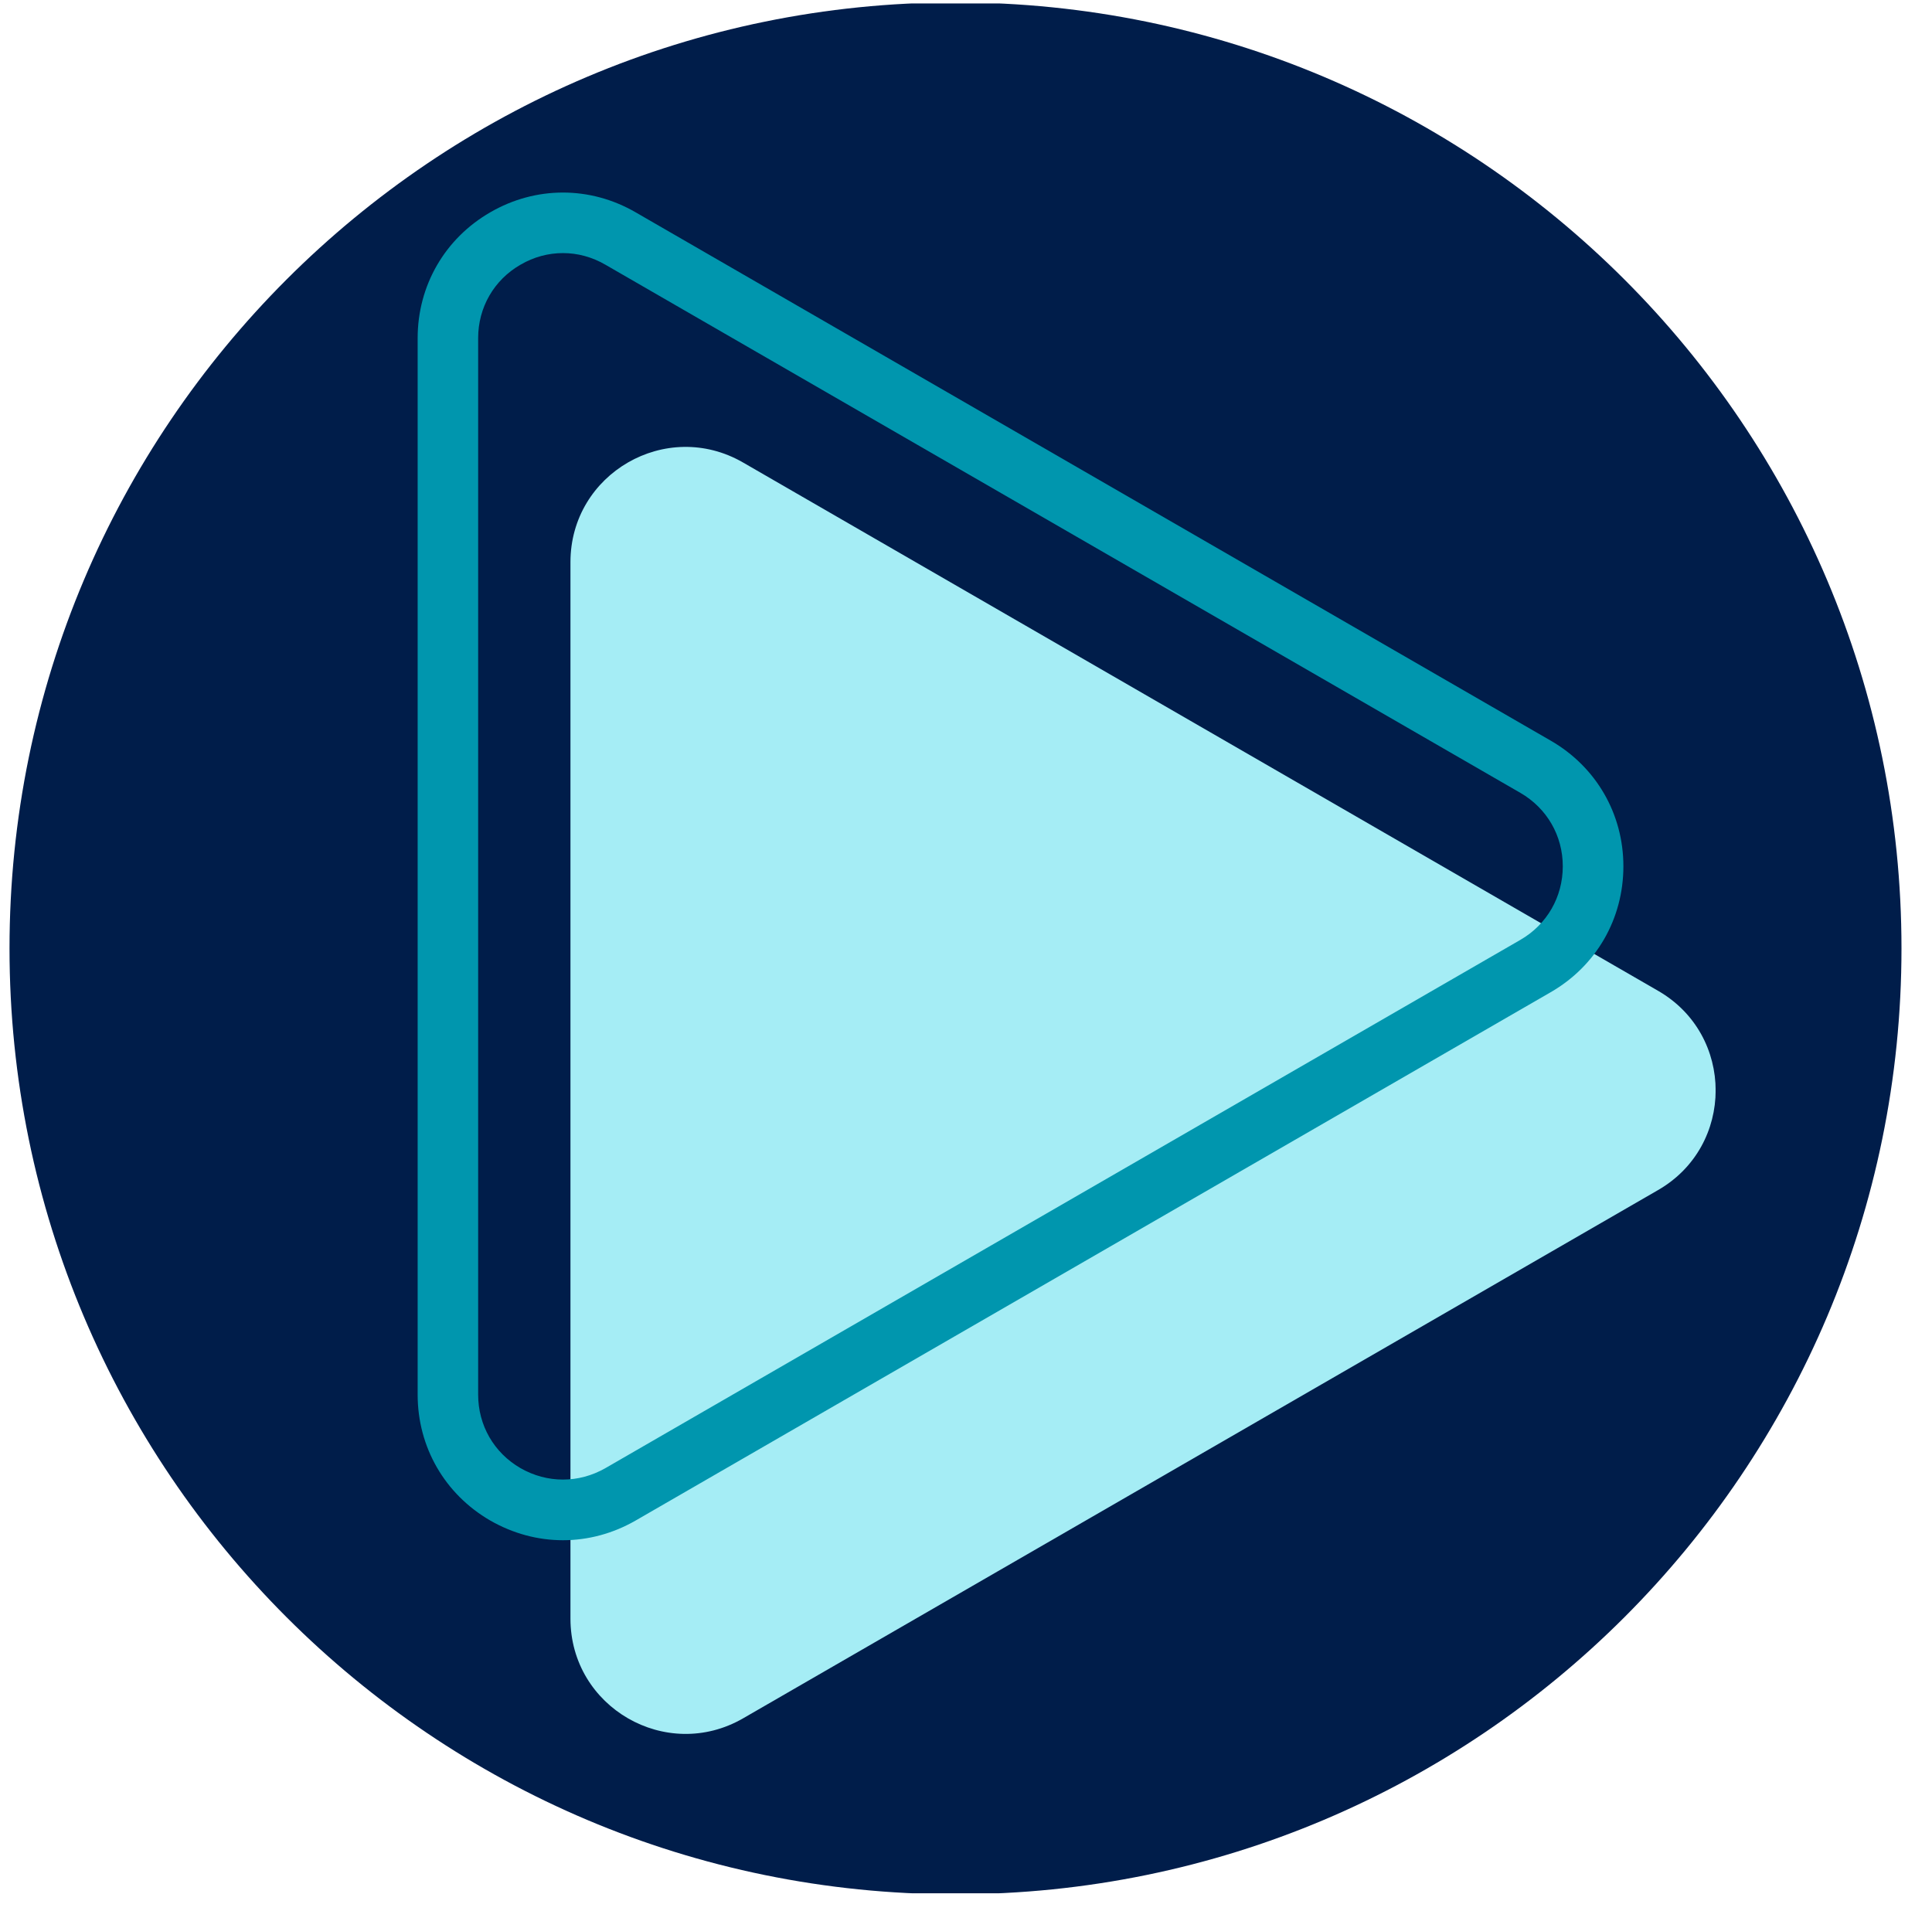 <svg xmlns="http://www.w3.org/2000/svg" xmlns:xlink="http://www.w3.org/1999/xlink" width="91" zoomAndPan="magnify" viewBox="0 0 68.25 67.5" height="90" preserveAspectRatio="xMidYMid meet" version="1.0"><defs><clipPath id="22f14c4650"><path d="M 0.336 0.121 L 67.172 0.121 L 67.172 66.887 L 0.336 66.887 Z M 0.336 0.121 " clip-rule="nonzero"/></clipPath><clipPath id="2d61bdb4b2"><path d="M 33.754 0.086 C 15.297 0.086 0.336 15.047 0.336 33.504 C 0.336 51.961 15.297 66.922 33.754 66.922 C 52.211 66.922 67.172 51.961 67.172 33.504 C 67.172 15.047 52.211 0.086 33.754 0.086 Z M 33.754 0.086 " clip-rule="nonzero"/></clipPath><clipPath id="411e5d48d5"><path d="M 20 15.781 L 60.605 15.781 L 60.605 61.258 L 20 61.258 Z M 20 15.781 " clip-rule="nonzero"/></clipPath><clipPath id="33aa102292"><path d="M 14.754 6.508 L 58 6.508 L 58 55 L 14.754 55 Z M 14.754 6.508 " clip-rule="nonzero"/></clipPath></defs><g clip-path="url(#22f14c4650)"><g clip-path="url(#2d61bdb4b2)"><path fill="#001d4a" d="M 0.336 0.086 L 67.172 0.086 L 67.172 66.922 L 0.336 66.922 Z M 0.336 0.086 " fill-opacity="1" fill-rule="nonzero"/></g></g><g clip-path="url(#411e5d48d5)"><path fill="#a5edf5" d="M 20.152 57.184 L 20.152 19.859 C 20.152 16.73 23.539 14.773 26.25 16.34 L 58.574 35.004 C 61.285 36.566 61.285 40.48 58.574 42.043 L 26.25 60.707 C 23.539 62.27 20.152 60.316 20.152 57.184 " fill-opacity="1" fill-rule="nonzero"/></g><g clip-path="url(#33aa102292)"><path fill="#0096ae" d="M 19.887 8.941 C 19.371 8.941 18.855 9.078 18.387 9.352 C 17.449 9.891 16.891 10.863 16.891 11.945 L 16.891 49.27 C 16.891 50.355 17.449 51.324 18.387 51.867 C 19.328 52.406 20.445 52.406 21.387 51.867 L 53.711 33.203 C 54.648 32.66 55.207 31.691 55.207 30.605 C 55.207 29.523 54.648 28.555 53.711 28.012 L 21.387 9.352 C 20.914 9.078 20.402 8.941 19.887 8.941 Z M 19.887 54.414 C 19.004 54.414 18.125 54.18 17.32 53.719 C 15.715 52.789 14.754 51.129 14.754 49.27 L 14.754 11.945 C 14.754 10.09 15.715 8.426 17.32 7.5 C 18.926 6.57 20.848 6.57 22.453 7.5 L 54.777 26.164 C 56.387 27.09 57.348 28.754 57.348 30.605 C 57.348 32.465 56.387 34.129 54.777 35.055 L 22.453 53.719 C 21.652 54.18 20.77 54.414 19.887 54.414 " fill-opacity="1" fill-rule="nonzero"/></g></svg>